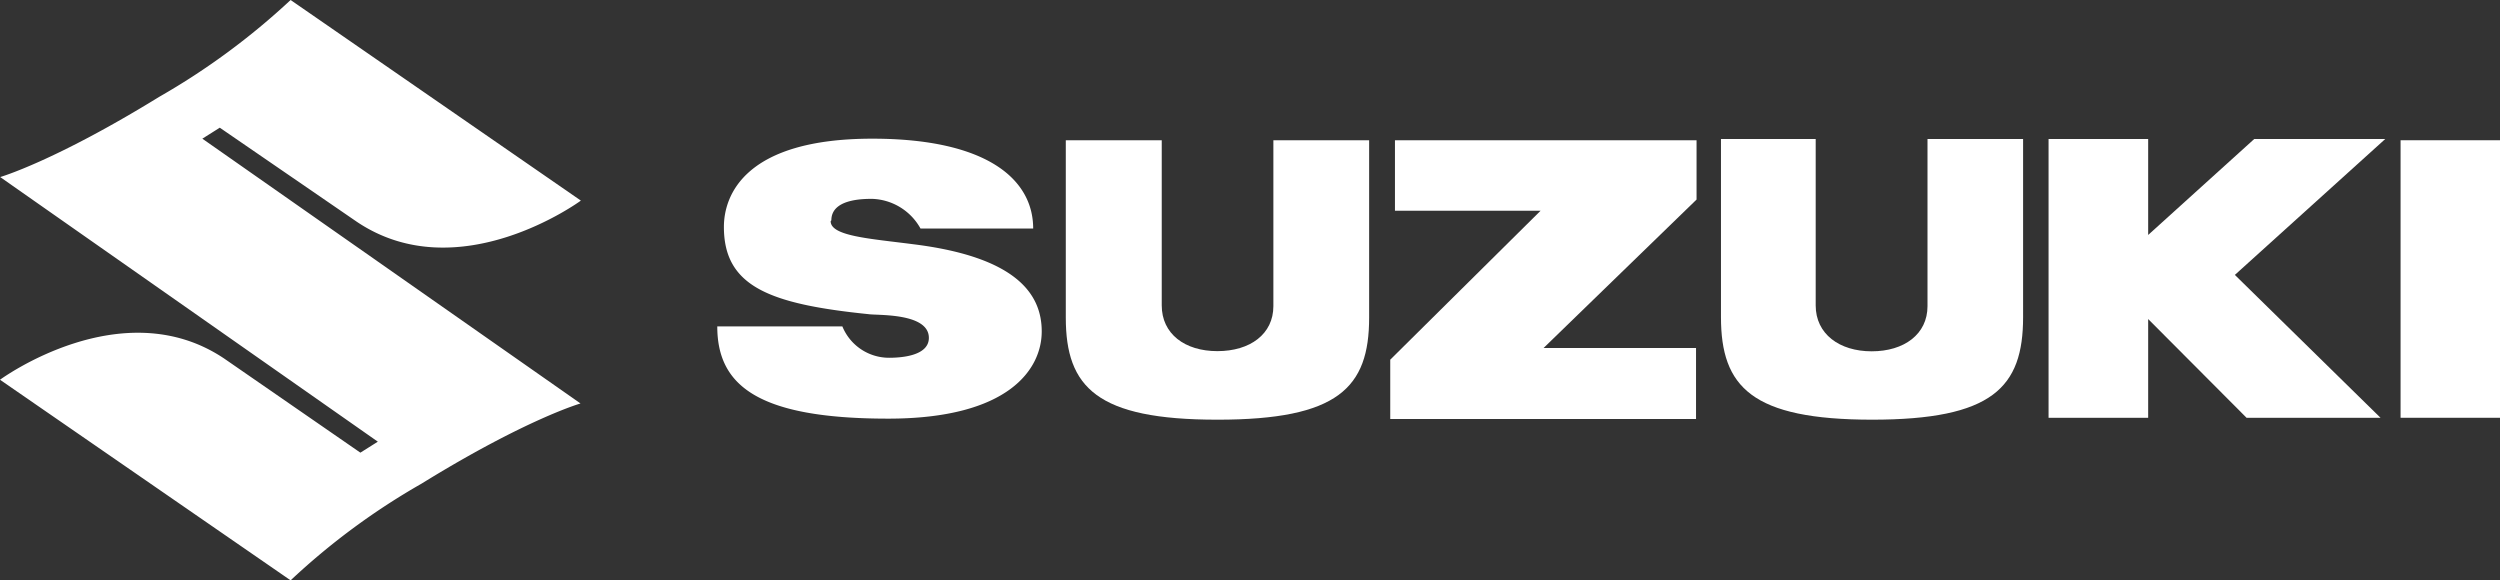 <svg id="Layer_1" data-name="Layer 1" xmlns="http://www.w3.org/2000/svg" viewBox="0 0 143.32 33.27"><rect x="0" y="0" width="143.32" height="33.27" fill="#333333" stroke="none"/><defs><style>.cls-1{fill:#fff;}</style></defs><title>Suzuki_logo</title><g id="_Group_" data-name="&lt;Group&gt;"><path id="_Path_" data-name="&lt;Path&gt;" class="cls-1" d="M33.62,33.58s-3.11.89-9.12,4.6A39.73,39.73,0,0,0,17,43.72L.34,32.22s7-5.15,12.86-1.21L21,36.4l1-.63L.35,20.6s3.11-.9,9.12-4.6A40.53,40.53,0,0,0,17,10.45l16.64,11.5s-7,5.15-12.85,1.21l-7.85-5.39-1,.63L33.62,33.58Z" transform="translate(-0.34 -10.45)"/><g id="_Group_2" data-name="&lt;Group&gt;"><polygon id="_Path_2" data-name="&lt;Path&gt;" class="cls-1" points="97.26 8.04 79.97 8.04 79.97 12.08 88.32 12.08 79.7 20.62 79.7 24.02 97.23 24.02 97.23 19.95 88.49 19.95 97.26 11.44 97.26 8.04 97.26 8.04"/><path id="_Path_3" data-name="&lt;Path&gt;" class="cls-1" d="M70.13,34.51c6.92,0,8.7-1.83,8.7-5.85V18.49H73.34V28c0,1.6-1.33,2.58-3.21,2.58s-3.19-1-3.19-2.62V18.49H61.44V28.66c0,4,1.79,5.85,8.68,5.85Z" transform="translate(-0.34 -10.45)"/><path id="_Path_4" data-name="&lt;Path&gt;" class="cls-1" d="M107.64,34.51c6.92,0,8.68-1.84,8.68-5.88V18.42h-5.48V28c0,1.61-1.34,2.59-3.2,2.59s-3.21-1-3.21-2.63V18.42H99V28.63c0,4,1.76,5.88,8.68,5.88Z" transform="translate(-0.34 -10.45)"/><polygon id="_Path_5" data-name="&lt;Path&gt;" class="cls-1" points="143.32 8.04 137.62 8.04 137.62 23.95 143.32 23.95 143.32 8.04 143.32 8.04"/><polygon id="_Path_6" data-name="&lt;Path&gt;" class="cls-1" points="136.74 7.97 129.23 7.97 123.15 13.47 123.15 7.97 117.44 7.97 117.44 23.95 123.15 23.95 123.15 18.29 128.79 23.95 136.47 23.95 128.12 15.76 136.74 7.97 136.74 7.97"/><path id="_Path_7" data-name="&lt;Path&gt;" class="cls-1" d="M48,23.08c0-1.2,1.74-1.23,2.33-1.23a3.29,3.29,0,0,1,2.78,1.7h6.46c0-2.85-2.7-5.15-9.22-5.15-7.28,0-8.51,3.22-8.51,5.06,0,3.41,2.61,4.42,8.29,5,.49.08,3.46-.09,3.46,1.36,0,1.06-1.67,1.14-2.28,1.14a2.89,2.89,0,0,1-2.68-1.8H41.46c0,3.35,2.26,5.29,9.8,5.29,6.94,0,8.8-2.86,8.8-5s-1.45-4.27-7.38-5c-2.46-.32-4.72-.46-4.72-1.32Z" transform="translate(-0.34 -10.45)"/></g></g></svg>